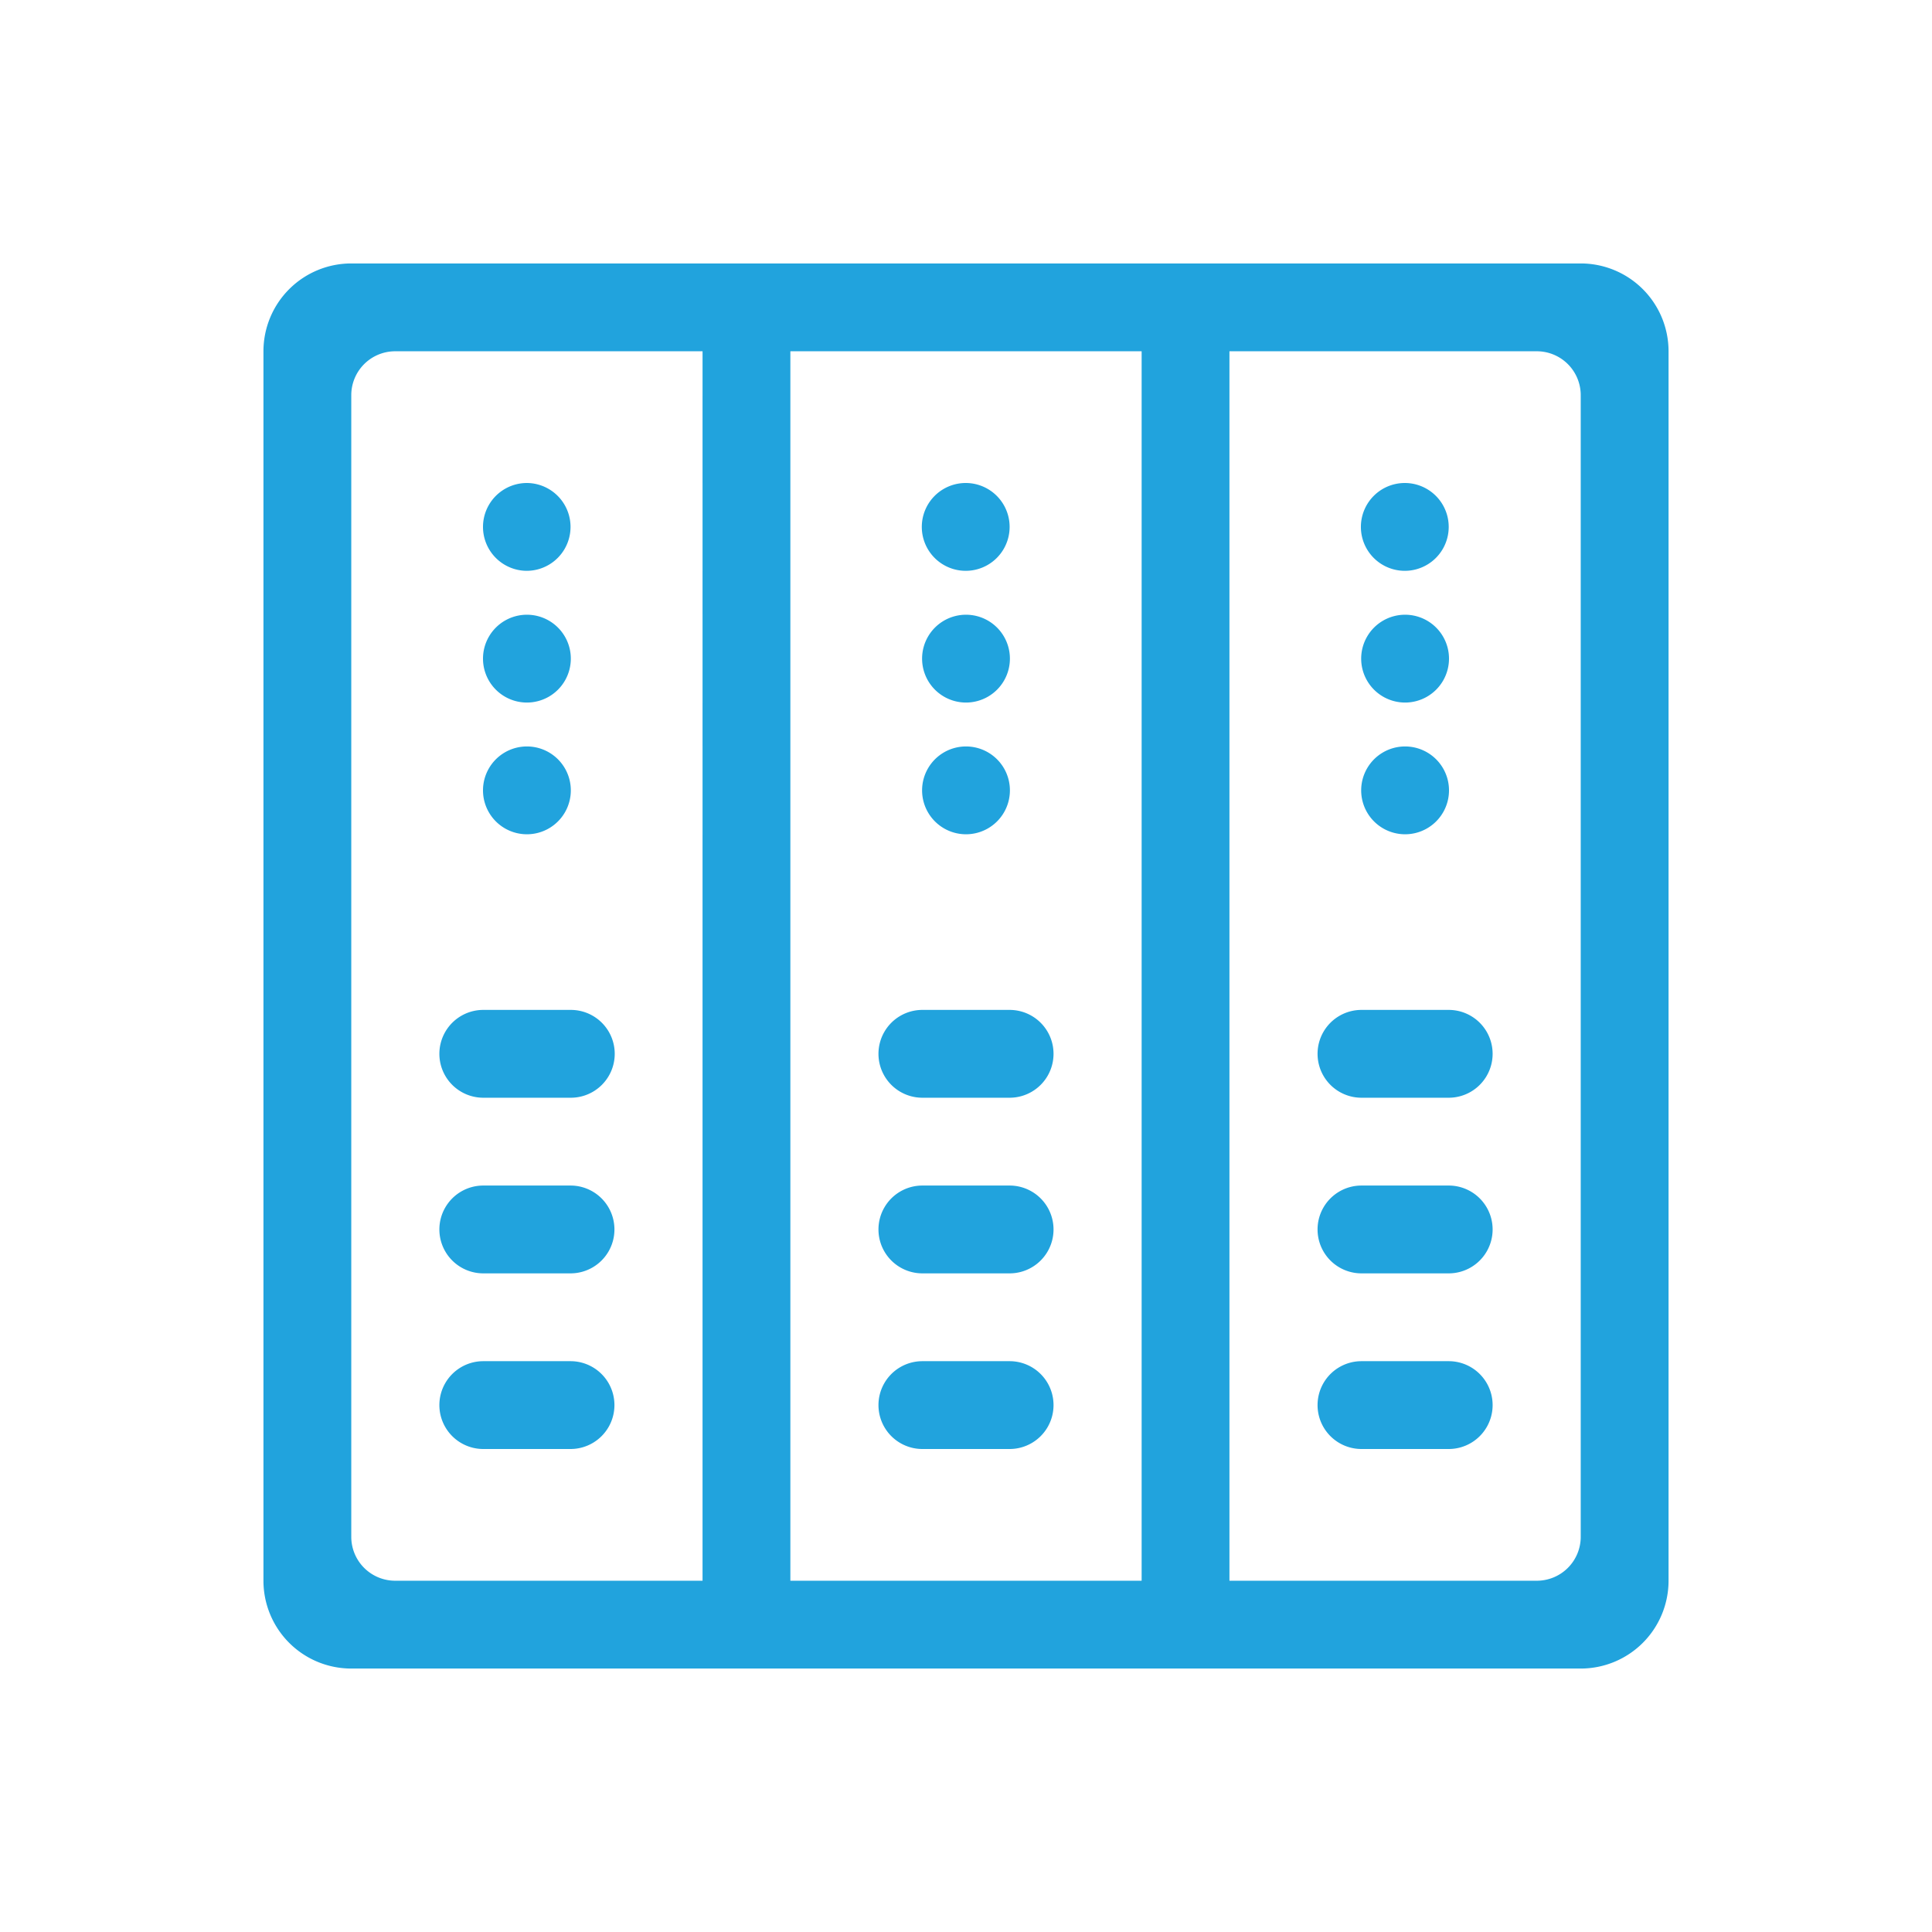 <?xml version="1.0" standalone="no"?><!DOCTYPE svg PUBLIC "-//W3C//DTD SVG 1.1//EN" "http://www.w3.org/Graphics/SVG/1.1/DTD/svg11.dtd"><svg t="1723175295405" class="icon" viewBox="0 0 1024 1024" version="1.1" xmlns="http://www.w3.org/2000/svg" p-id="11526" width="64" height="64" xmlns:xlink="http://www.w3.org/1999/xlink"><path d="M605.09 186.182H418.91v651.636h186.18V186.182z m46.546 0v651.636h162.91a23.273 23.273 0 0 0 23.272-23.273v-605.09a23.273 23.273 0 0 0-23.273-23.273H651.636z m-279.272 0h-162.91a23.273 23.273 0 0 0-23.272 23.273v605.09a23.273 23.273 0 0 0 23.273 23.273h162.909V186.182z m465.454-46.546a46.545 46.545 0 0 1 46.546 46.546v651.636a46.545 46.545 0 0 1-46.546 46.546H186.182a46.545 46.545 0 0 1-46.546-46.546V186.182a46.545 46.545 0 0 1 46.546-46.546h651.636z m-558.545 162.91a23.273 23.273 0 1 1 0-46.546 23.273 23.273 0 0 1 0 46.545z m0 69.818a23.273 23.273 0 1 1 0-46.546 23.273 23.273 0 0 1 0 46.546z m0 69.818a23.273 23.273 0 1 1 0-46.546 23.273 23.273 0 0 1 0 46.546zM256 535.272h46.545a23.273 23.273 0 0 1 0 46.546H256a23.273 23.273 0 0 1 0-46.545z m0 186.183h46.545a23.273 23.273 0 0 1 0 46.545H256a23.273 23.273 0 0 1 0-46.545z m0-93.091h46.545a23.273 23.273 0 0 1 0 46.545H256a23.273 23.273 0 0 1 0-46.545z m232.727-93.091h46.546a23.273 23.273 0 0 1 0 46.545h-46.546a23.273 23.273 0 0 1 0-46.545z m0 186.182h46.546a23.273 23.273 0 0 1 0 46.545h-46.546a23.273 23.273 0 0 1 0-46.545z m0-93.091h46.546a23.273 23.273 0 0 1 0 46.545h-46.546a23.273 23.273 0 0 1 0-46.545z m232.728-93.091H768a23.273 23.273 0 0 1 0 46.545h-46.545a23.273 23.273 0 0 1 0-46.545z m0 186.182H768A23.273 23.273 0 0 1 768 768h-46.545a23.273 23.273 0 0 1 0-46.545z m0-93.091H768a23.273 23.273 0 0 1 0 46.545h-46.545a23.273 23.273 0 0 1 0-46.545zM512 302.545A23.273 23.273 0 1 1 512 256a23.273 23.273 0 0 1 0 46.545z m0 69.819a23.273 23.273 0 1 1 0-46.546 23.273 23.273 0 0 1 0 46.546z m0 69.818a23.273 23.273 0 1 1 0-46.546 23.273 23.273 0 0 1 0 46.546z m232.727-139.637a23.273 23.273 0 1 1 0-46.545 23.273 23.273 0 0 1 0 46.545z m0 69.819a23.273 23.273 0 1 1 0-46.546 23.273 23.273 0 0 1 0 46.546z m0 69.818a23.273 23.273 0 1 1 0-46.546 23.273 23.273 0 0 1 0 46.546z" fill="#21A3DD" p-id="11527"></path></svg>